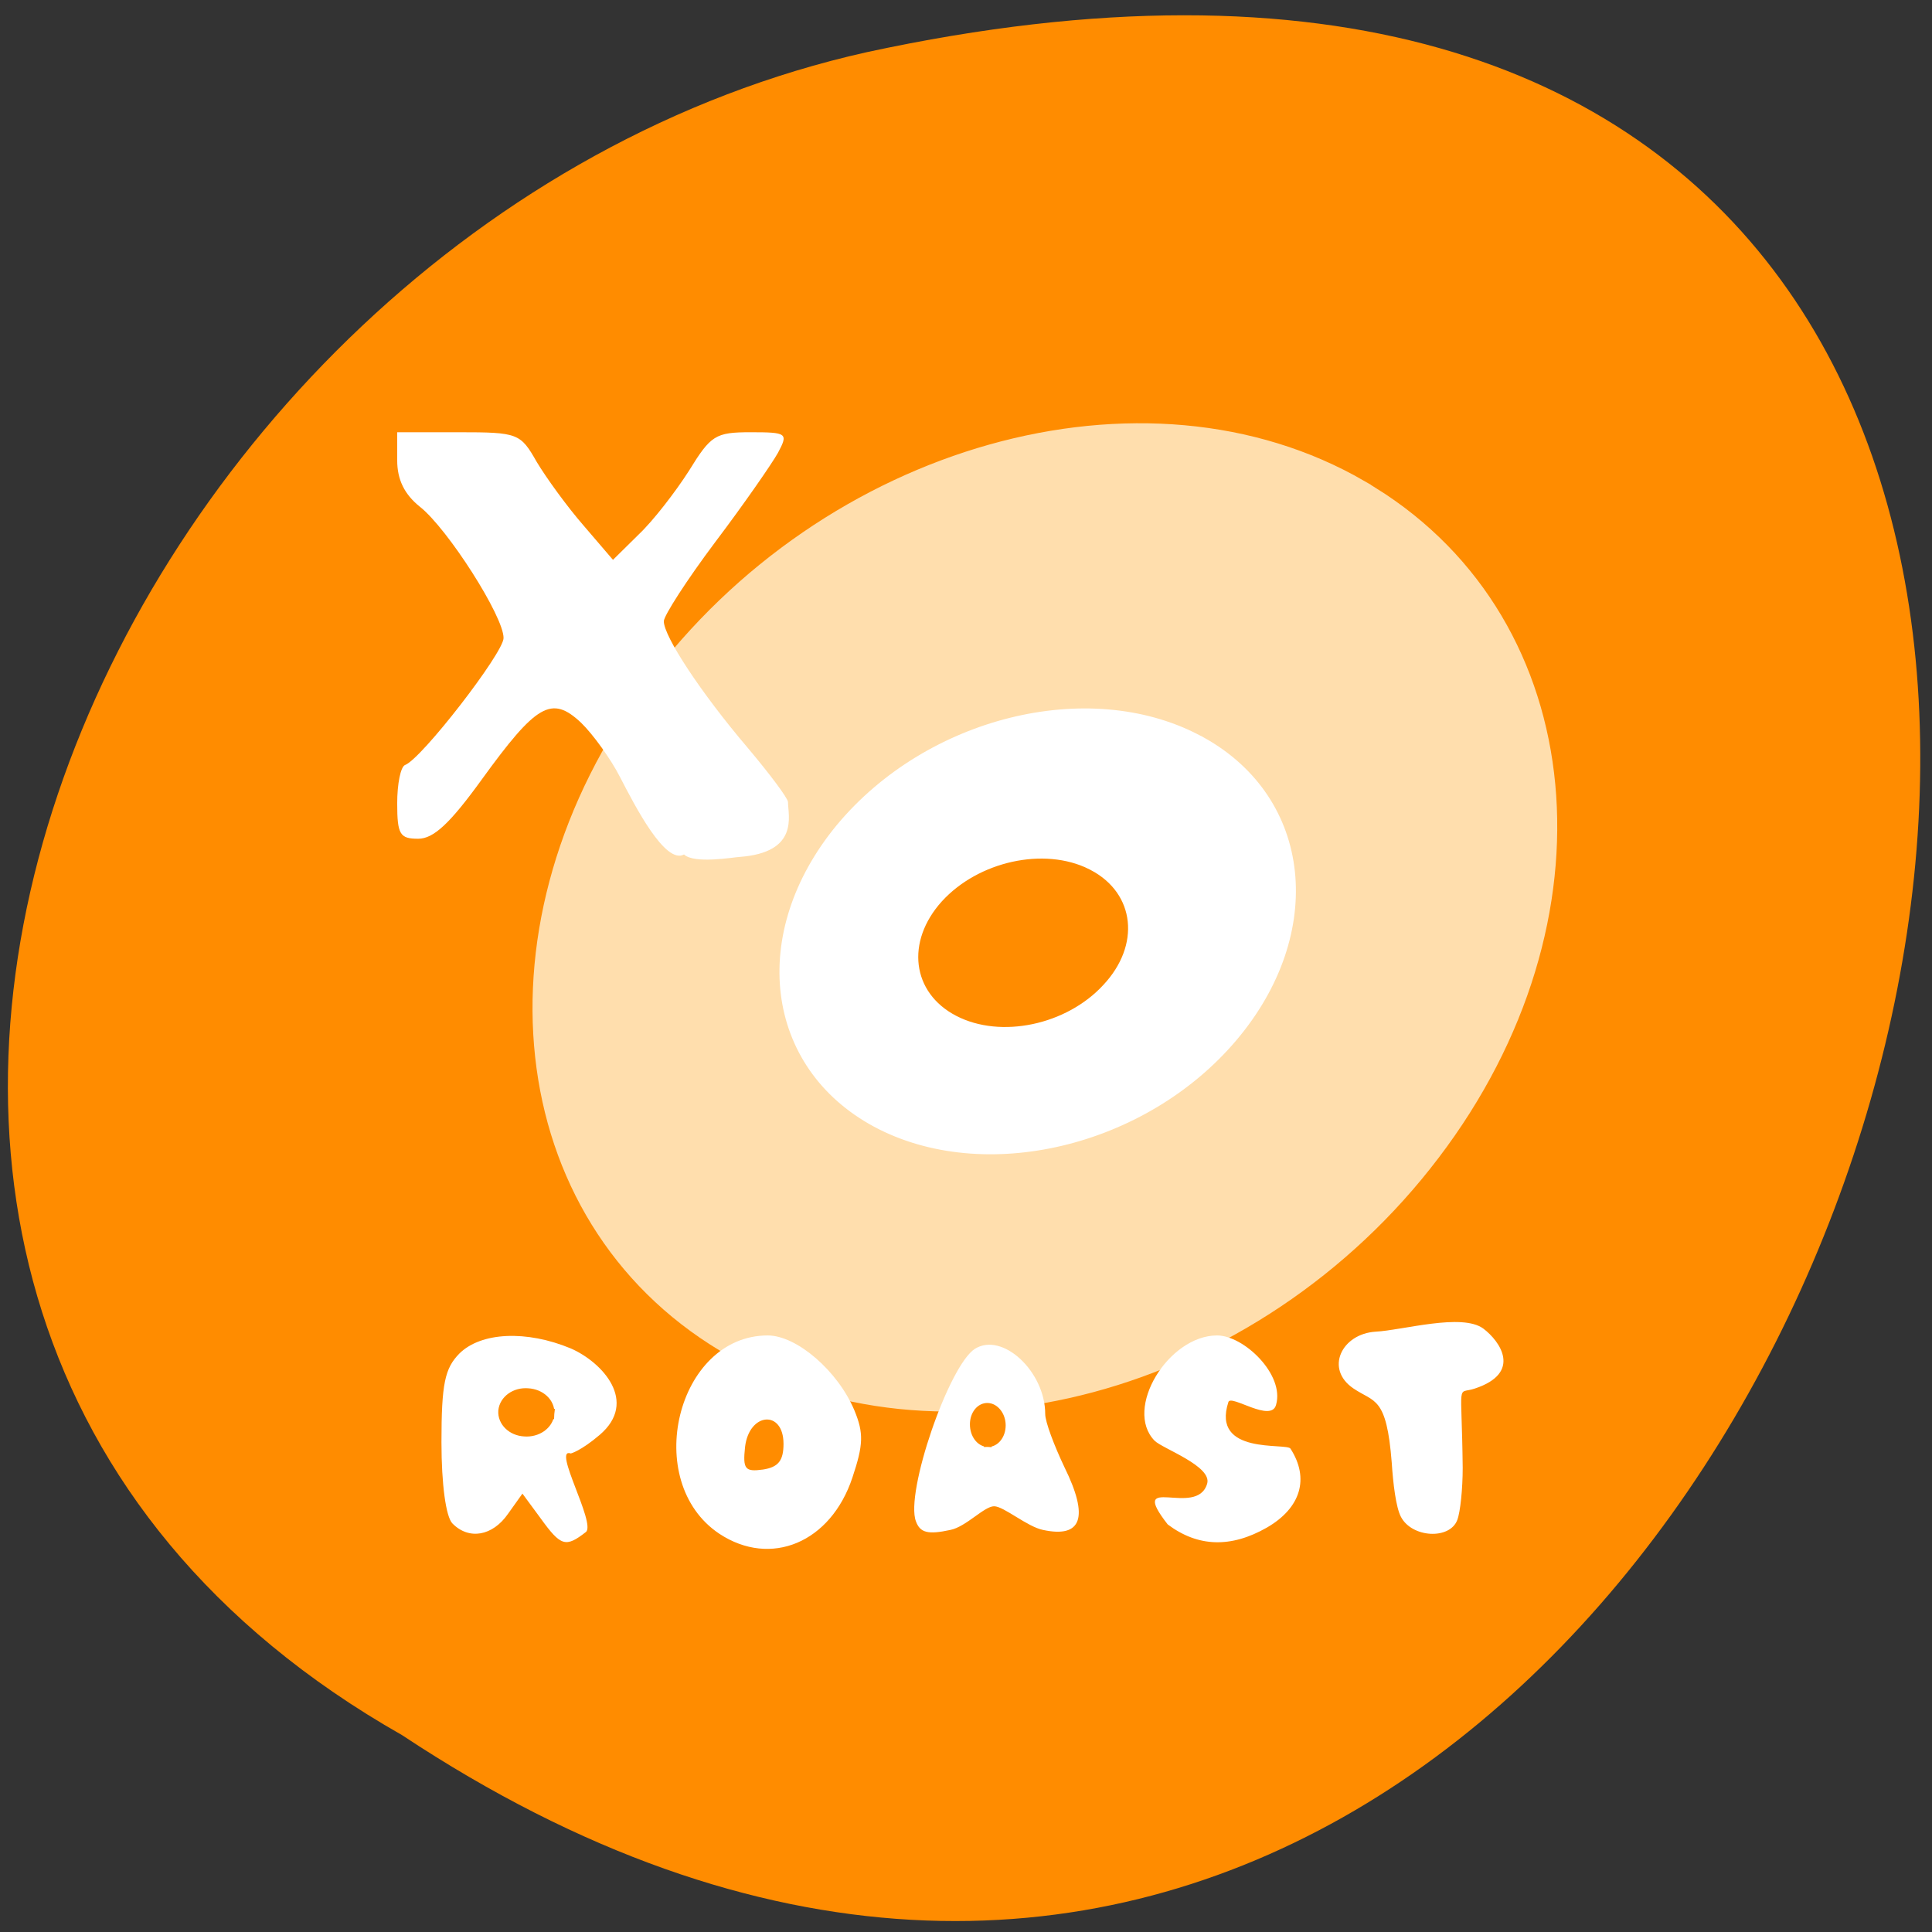 
<svg xmlns="http://www.w3.org/2000/svg" xmlns:xlink="http://www.w3.org/1999/xlink" width="22px" height="22px" viewBox="0 0 22 22" version="1.1">
<rect x="0" y="0" width="22" height="22" fill="#333333" stroke="none"/>
<g id="surface1">
<path style=" stroke:none;fill-rule:nonzero;fill:rgb(100%,54.902%,0%);fill-opacity:1;" d="M 4.578 19.758 C 20.949 30.605 31.035 -3.984 9.871 0.594 C 1.125 2.547 -4.184 14.781 4.578 19.758 Z M 4.578 19.758 "/>
<path style="fill-rule:evenodd;fill:rgb(100%,87.059%,67.843%);fill-opacity:1;stroke-width:1;stroke-linecap:butt;stroke-linejoin:miter;stroke:rgb(100%,87.059%,67.843%);stroke-opacity:1;stroke-miterlimit:4;" d="M 193.059 125.59 C 196.539 142.587 185.482 159.193 168.319 162.729 C 151.128 166.301 134.273 155.472 130.564 138.52 C 126.868 121.549 137.679 104.8 154.811 101.026 C 171.929 97.235 188.94 107.835 192.879 124.743 L 161.788 131.825 Z M 193.059 125.59 " transform="matrix(0.141,-0.131,0.113,0.115,-25.809,16.477)"/>
<path style=" stroke:none;fill-rule:nonzero;fill:rgb(100%,100%,100%);fill-opacity:1;" d="M 8.191 17.465 C 7.301 16.871 7.707 15.207 8.742 15.207 C 9.074 15.207 9.543 15.613 9.73 16.062 C 9.836 16.32 9.832 16.449 9.707 16.824 C 9.461 17.566 8.777 17.852 8.191 17.465 Z M 8.922 16.441 C 8.922 16.051 8.531 16.082 8.484 16.477 C 8.457 16.73 8.484 16.762 8.688 16.734 C 8.863 16.707 8.922 16.633 8.922 16.441 Z M 6.156 17.289 L 5.949 17.008 L 5.785 17.238 C 5.609 17.492 5.34 17.539 5.152 17.348 C 5.078 17.273 5.027 16.906 5.027 16.422 C 5.027 15.754 5.066 15.582 5.23 15.414 C 5.477 15.168 5.996 15.145 6.5 15.355 C 6.859 15.512 7.273 15.961 6.828 16.34 C 6.613 16.523 6.5 16.551 6.5 16.551 C 6.285 16.473 6.789 17.348 6.672 17.445 C 6.441 17.625 6.387 17.609 6.156 17.289 Z M 13.297 17.359 C 12.828 16.758 13.629 17.293 13.746 16.895 C 13.805 16.695 13.238 16.496 13.148 16.406 C 12.793 16.043 13.305 15.207 13.859 15.207 C 14.164 15.207 14.629 15.652 14.531 15.996 C 14.477 16.207 14.016 15.875 13.988 15.965 C 13.789 16.574 14.652 16.426 14.695 16.496 C 14.914 16.836 14.812 17.172 14.426 17.395 C 14.016 17.629 13.641 17.617 13.297 17.359 Z M 10.43 17.324 C 10.305 17 10.805 15.547 11.102 15.359 C 11.414 15.164 11.902 15.617 11.902 16.102 C 11.902 16.191 12.004 16.461 12.121 16.707 C 12.402 17.277 12.32 17.516 11.879 17.422 C 11.699 17.387 11.43 17.152 11.32 17.152 C 11.207 17.152 11 17.387 10.82 17.422 C 10.566 17.477 10.477 17.453 10.43 17.324 Z M 15.953 17.273 C 15.895 17.164 15.863 16.887 15.848 16.656 C 15.789 15.898 15.652 15.973 15.414 15.812 C 15.082 15.59 15.277 15.188 15.664 15.164 C 15.973 15.148 16.648 14.949 16.891 15.129 C 17.082 15.273 17.336 15.633 16.793 15.812 C 16.582 15.883 16.645 15.688 16.656 16.715 C 16.656 16.953 16.629 17.219 16.594 17.309 C 16.508 17.535 16.078 17.512 15.953 17.273 Z M 7.789 9.73 C 7.574 9.848 7.23 9.176 7.062 8.852 C 6.957 8.645 6.754 8.363 6.617 8.23 C 6.281 7.914 6.109 8.016 5.484 8.879 C 5.125 9.375 4.938 9.551 4.762 9.551 C 4.555 9.551 4.523 9.504 4.523 9.148 C 4.523 8.926 4.562 8.73 4.613 8.711 C 4.801 8.641 5.734 7.434 5.734 7.266 C 5.738 7.023 5.098 6.02 4.781 5.77 C 4.605 5.629 4.523 5.461 4.523 5.242 L 4.523 4.922 L 5.223 4.922 C 5.902 4.922 5.926 4.934 6.113 5.262 C 6.223 5.445 6.461 5.773 6.645 5.984 L 6.98 6.375 L 7.273 6.086 C 7.438 5.93 7.691 5.602 7.844 5.363 C 8.094 4.957 8.145 4.922 8.547 4.922 C 8.965 4.922 8.977 4.934 8.859 5.156 C 8.789 5.281 8.473 5.738 8.145 6.172 C 7.82 6.605 7.559 7.012 7.559 7.074 C 7.559 7.246 7.98 7.887 8.508 8.508 C 8.762 8.809 8.973 9.09 8.973 9.133 C 8.973 9.285 9.105 9.707 8.422 9.758 C 8.348 9.762 7.906 9.84 7.789 9.73 Z M 7.789 9.73 "/>
<path style="fill-rule:evenodd;fill:rgb(100%,54.902%,0%);fill-opacity:1;stroke-width:1;stroke-linecap:butt;stroke-linejoin:miter;stroke:rgb(100%,54.902%,0%);stroke-opacity:1;stroke-miterlimit:4;" d="M 74.674 187.517 C 74.567 188.556 73.391 189.327 72.073 189.227 C 70.754 189.16 69.792 188.255 69.864 187.249 C 69.971 186.21 71.111 185.439 72.429 185.539 C 73.747 185.607 74.745 186.478 74.674 187.517 L 72.287 187.383 Z M 74.674 187.517 " transform="matrix(0.11,0,0,0.117,-1.956,-5.841)"/>
<path style="fill-rule:evenodd;fill:rgb(100%,54.902%,0%);fill-opacity:1;stroke-width:1;stroke-linecap:butt;stroke-linejoin:miter;stroke:rgb(100%,54.902%,0%);stroke-opacity:1;stroke-miterlimit:4;" d="M 74.682 187.519 C 74.574 188.56 73.436 189.311 72.074 189.229 C 70.759 189.15 69.764 188.27 69.872 187.23 C 69.978 186.234 71.119 185.438 72.435 185.517 C 73.75 185.596 74.745 186.476 74.682 187.519 L 72.277 187.374 Z M 74.682 187.519 " transform="matrix(0.005,0.086,-0.086,0.005,27.001,9.074)"/>
<path style="fill-rule:evenodd;fill:rgb(100%,100%,100%);fill-opacity:1;stroke-width:1;stroke-linecap:butt;stroke-linejoin:miter;stroke:rgb(100%,100%,100%);stroke-opacity:1;stroke-miterlimit:4;" d="M 193.071 125.568 C 196.571 142.601 185.478 159.173 168.311 162.744 C 151.145 166.315 134.297 155.456 130.554 138.52 C 126.842 121.544 137.67 104.821 154.815 101.002 C 171.957 97.255 188.936 107.814 192.889 124.763 L 161.775 131.815 Z M 193.071 125.568 " transform="matrix(0.071,-0.059,0.057,0.052,-7.184,13.295)"/>
<path style="fill-rule:evenodd;fill:rgb(100%,54.902%,0%);fill-opacity:1;stroke-width:1;stroke-linecap:butt;stroke-linejoin:miter;stroke:rgb(100%,54.902%,0%);stroke-opacity:1;stroke-miterlimit:4;" d="M 193.014 125.554 C 196.553 142.581 185.473 159.233 168.315 162.69 C 151.144 166.331 134.28 155.523 130.588 138.52 C 126.895 121.516 137.752 104.809 154.782 101.008 C 171.882 97.288 188.912 107.889 192.841 124.765 L 161.778 131.814 Z M 193.014 125.554 " transform="matrix(0.029,-0.022,0.023,0.02,3.927,11.657)"/>
</g>
</svg>

